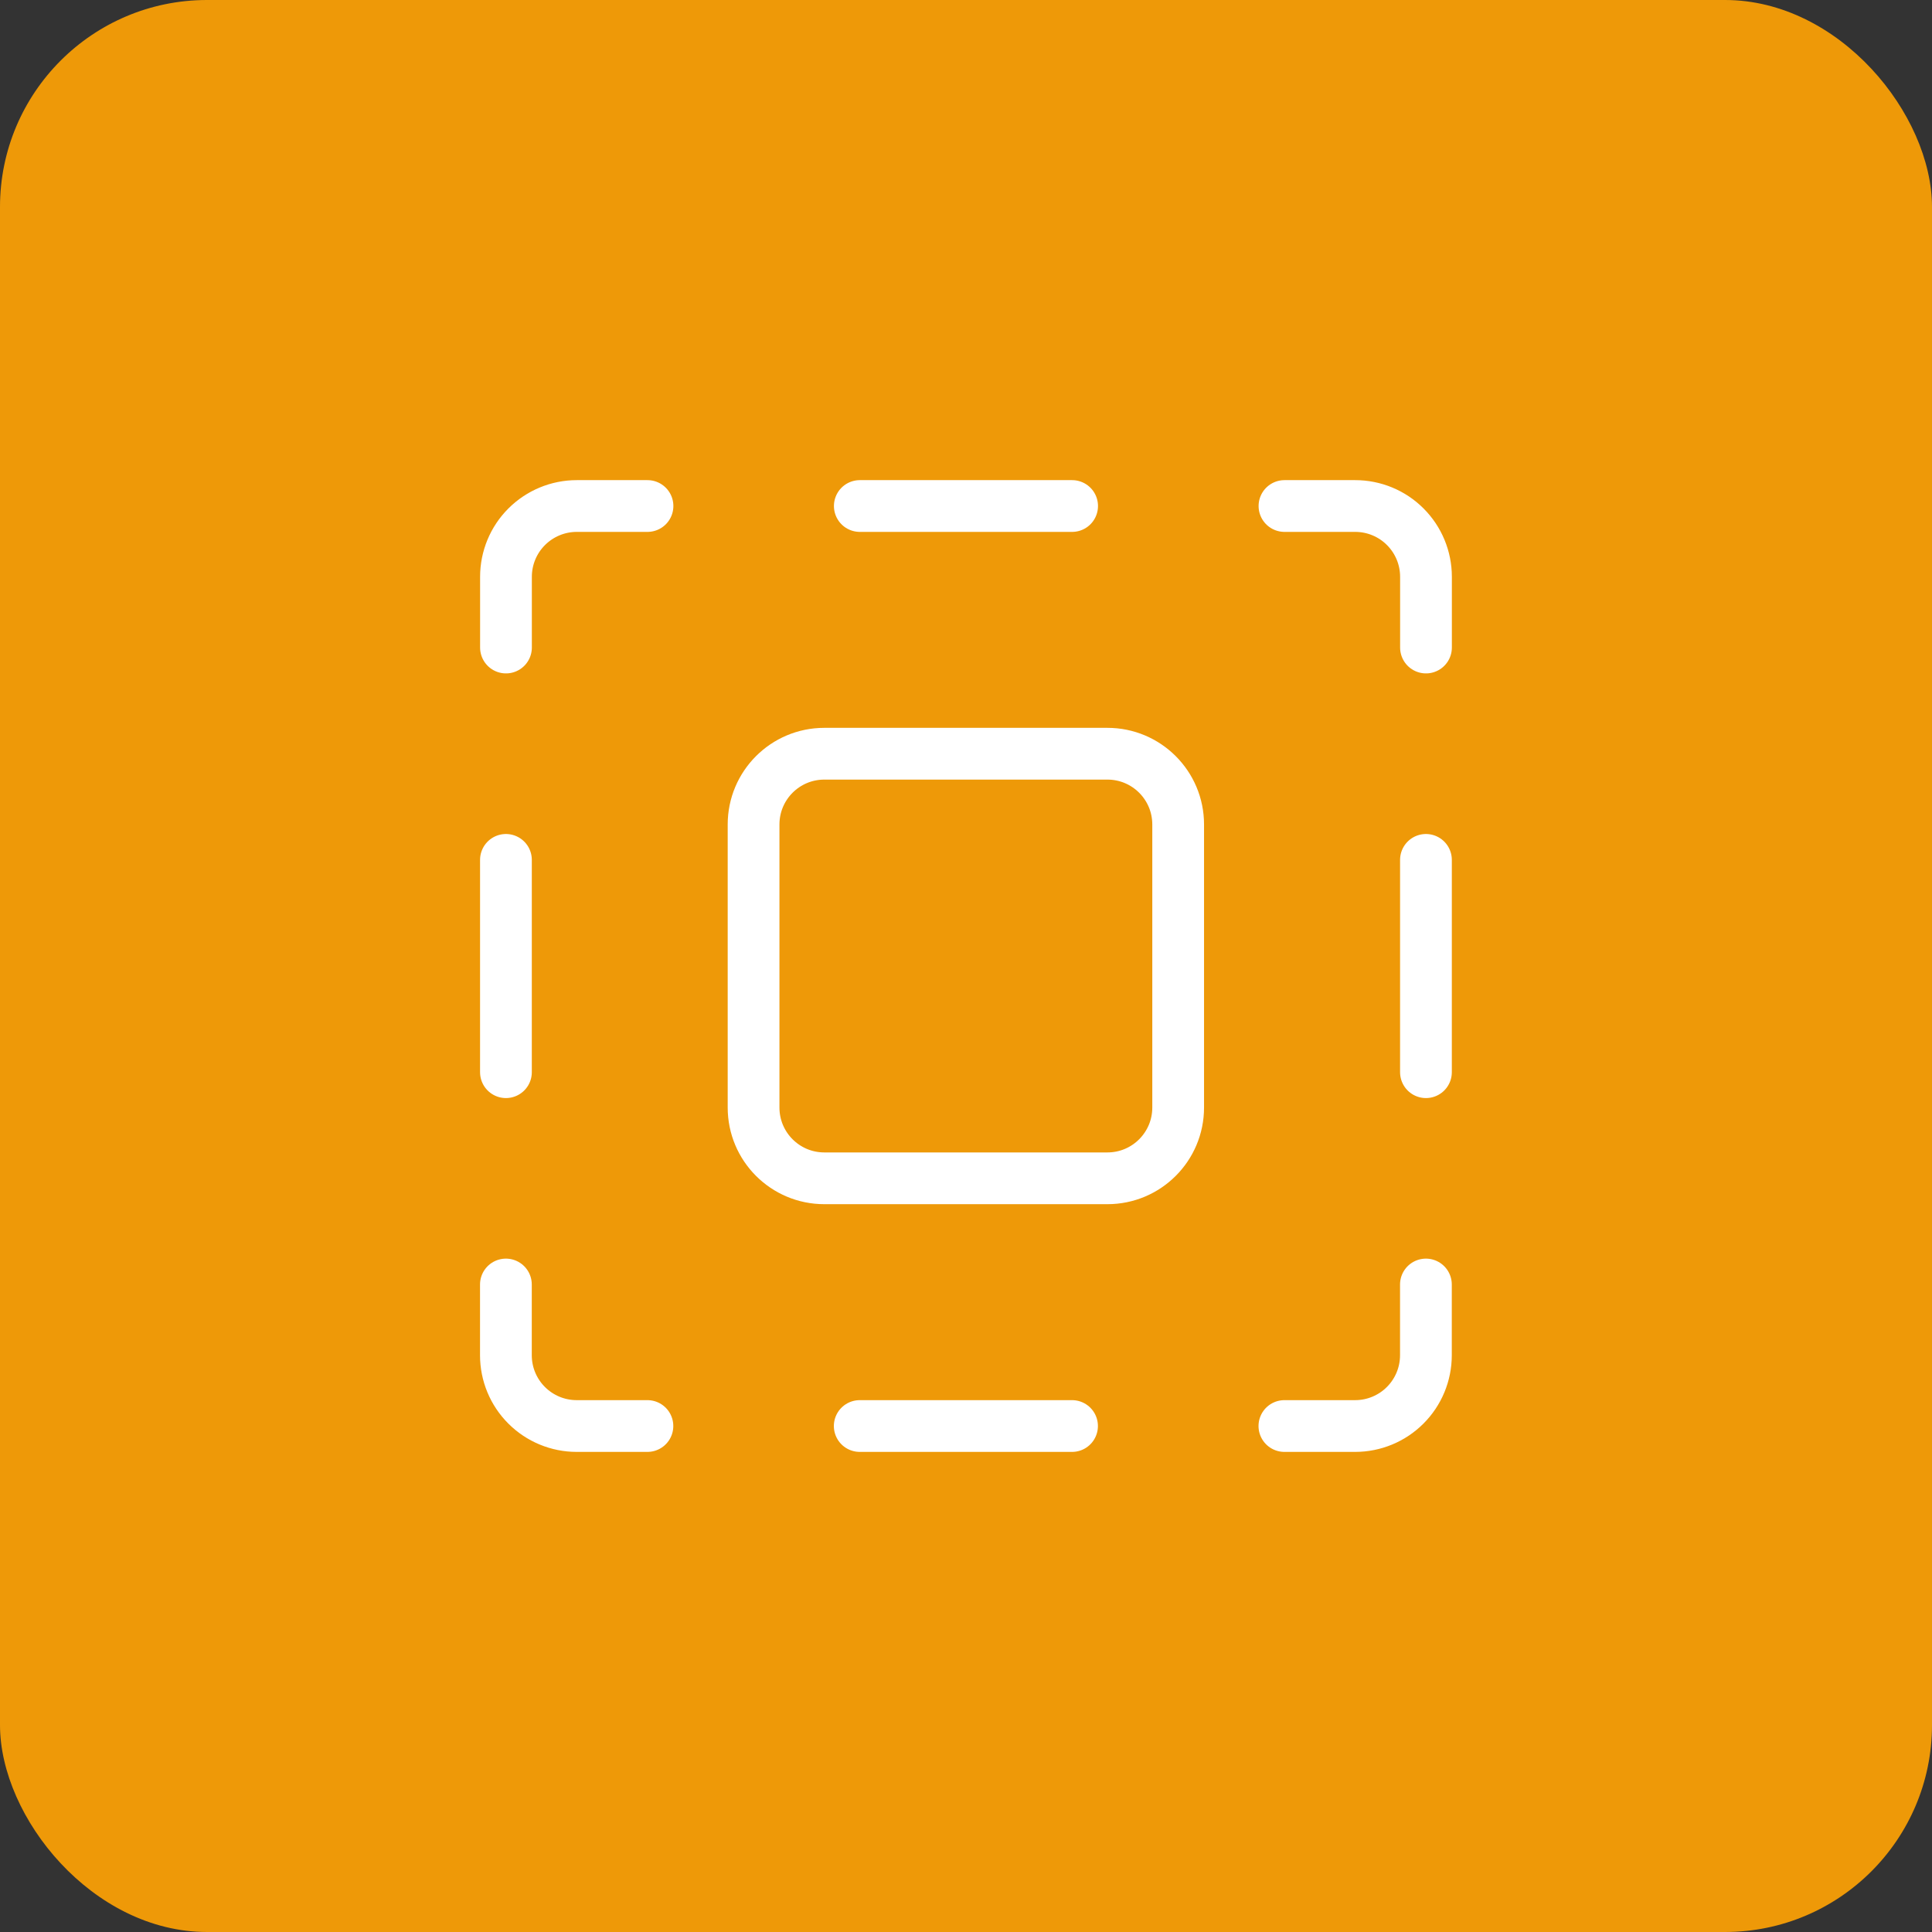 <svg fill="none" viewBox="0 0 56 56" xmlns="http://www.w3.org/2000/svg"><rect x="0" y="0" width="56" height="56" fill="#333333" stroke="none"/><rect fill="#ee9908" height="56" rx="6" width="56"/><path d="m37.231 14.667h2.051c.544 0 1.066.216 1.45.601.385.385.601.906.601 1.45v2.051m-26.667 0v-2.051c0-.544.216-1.066.601-1.45s.906-.601 1.45-.601h2.051m6.154 0h6.154m10.256 10.257v6.154m-26.667-6.154v6.154m22.564 10.256h2.051c.544 0 1.066-.216 1.45-.601.385-.385.601-.906.601-1.45v-2.051m-26.667 0v2.051c0 .544.216 1.066.601 1.45.385.385.906.601 1.45.601h2.051m6.154 0h6.154m-7.18-19.487h8.205c1.133 0 2.051.918 2.051 2.051v8.205c0 1.133-.918 2.051-2.051 2.051h-8.205c-1.133 0-2.051-.918-2.051-2.051v-8.205c0-1.133.918-2.051 2.051-2.051z" stroke="#fff" stroke-linecap="round" stroke-linejoin="round" stroke-width="1.5"/></svg>
